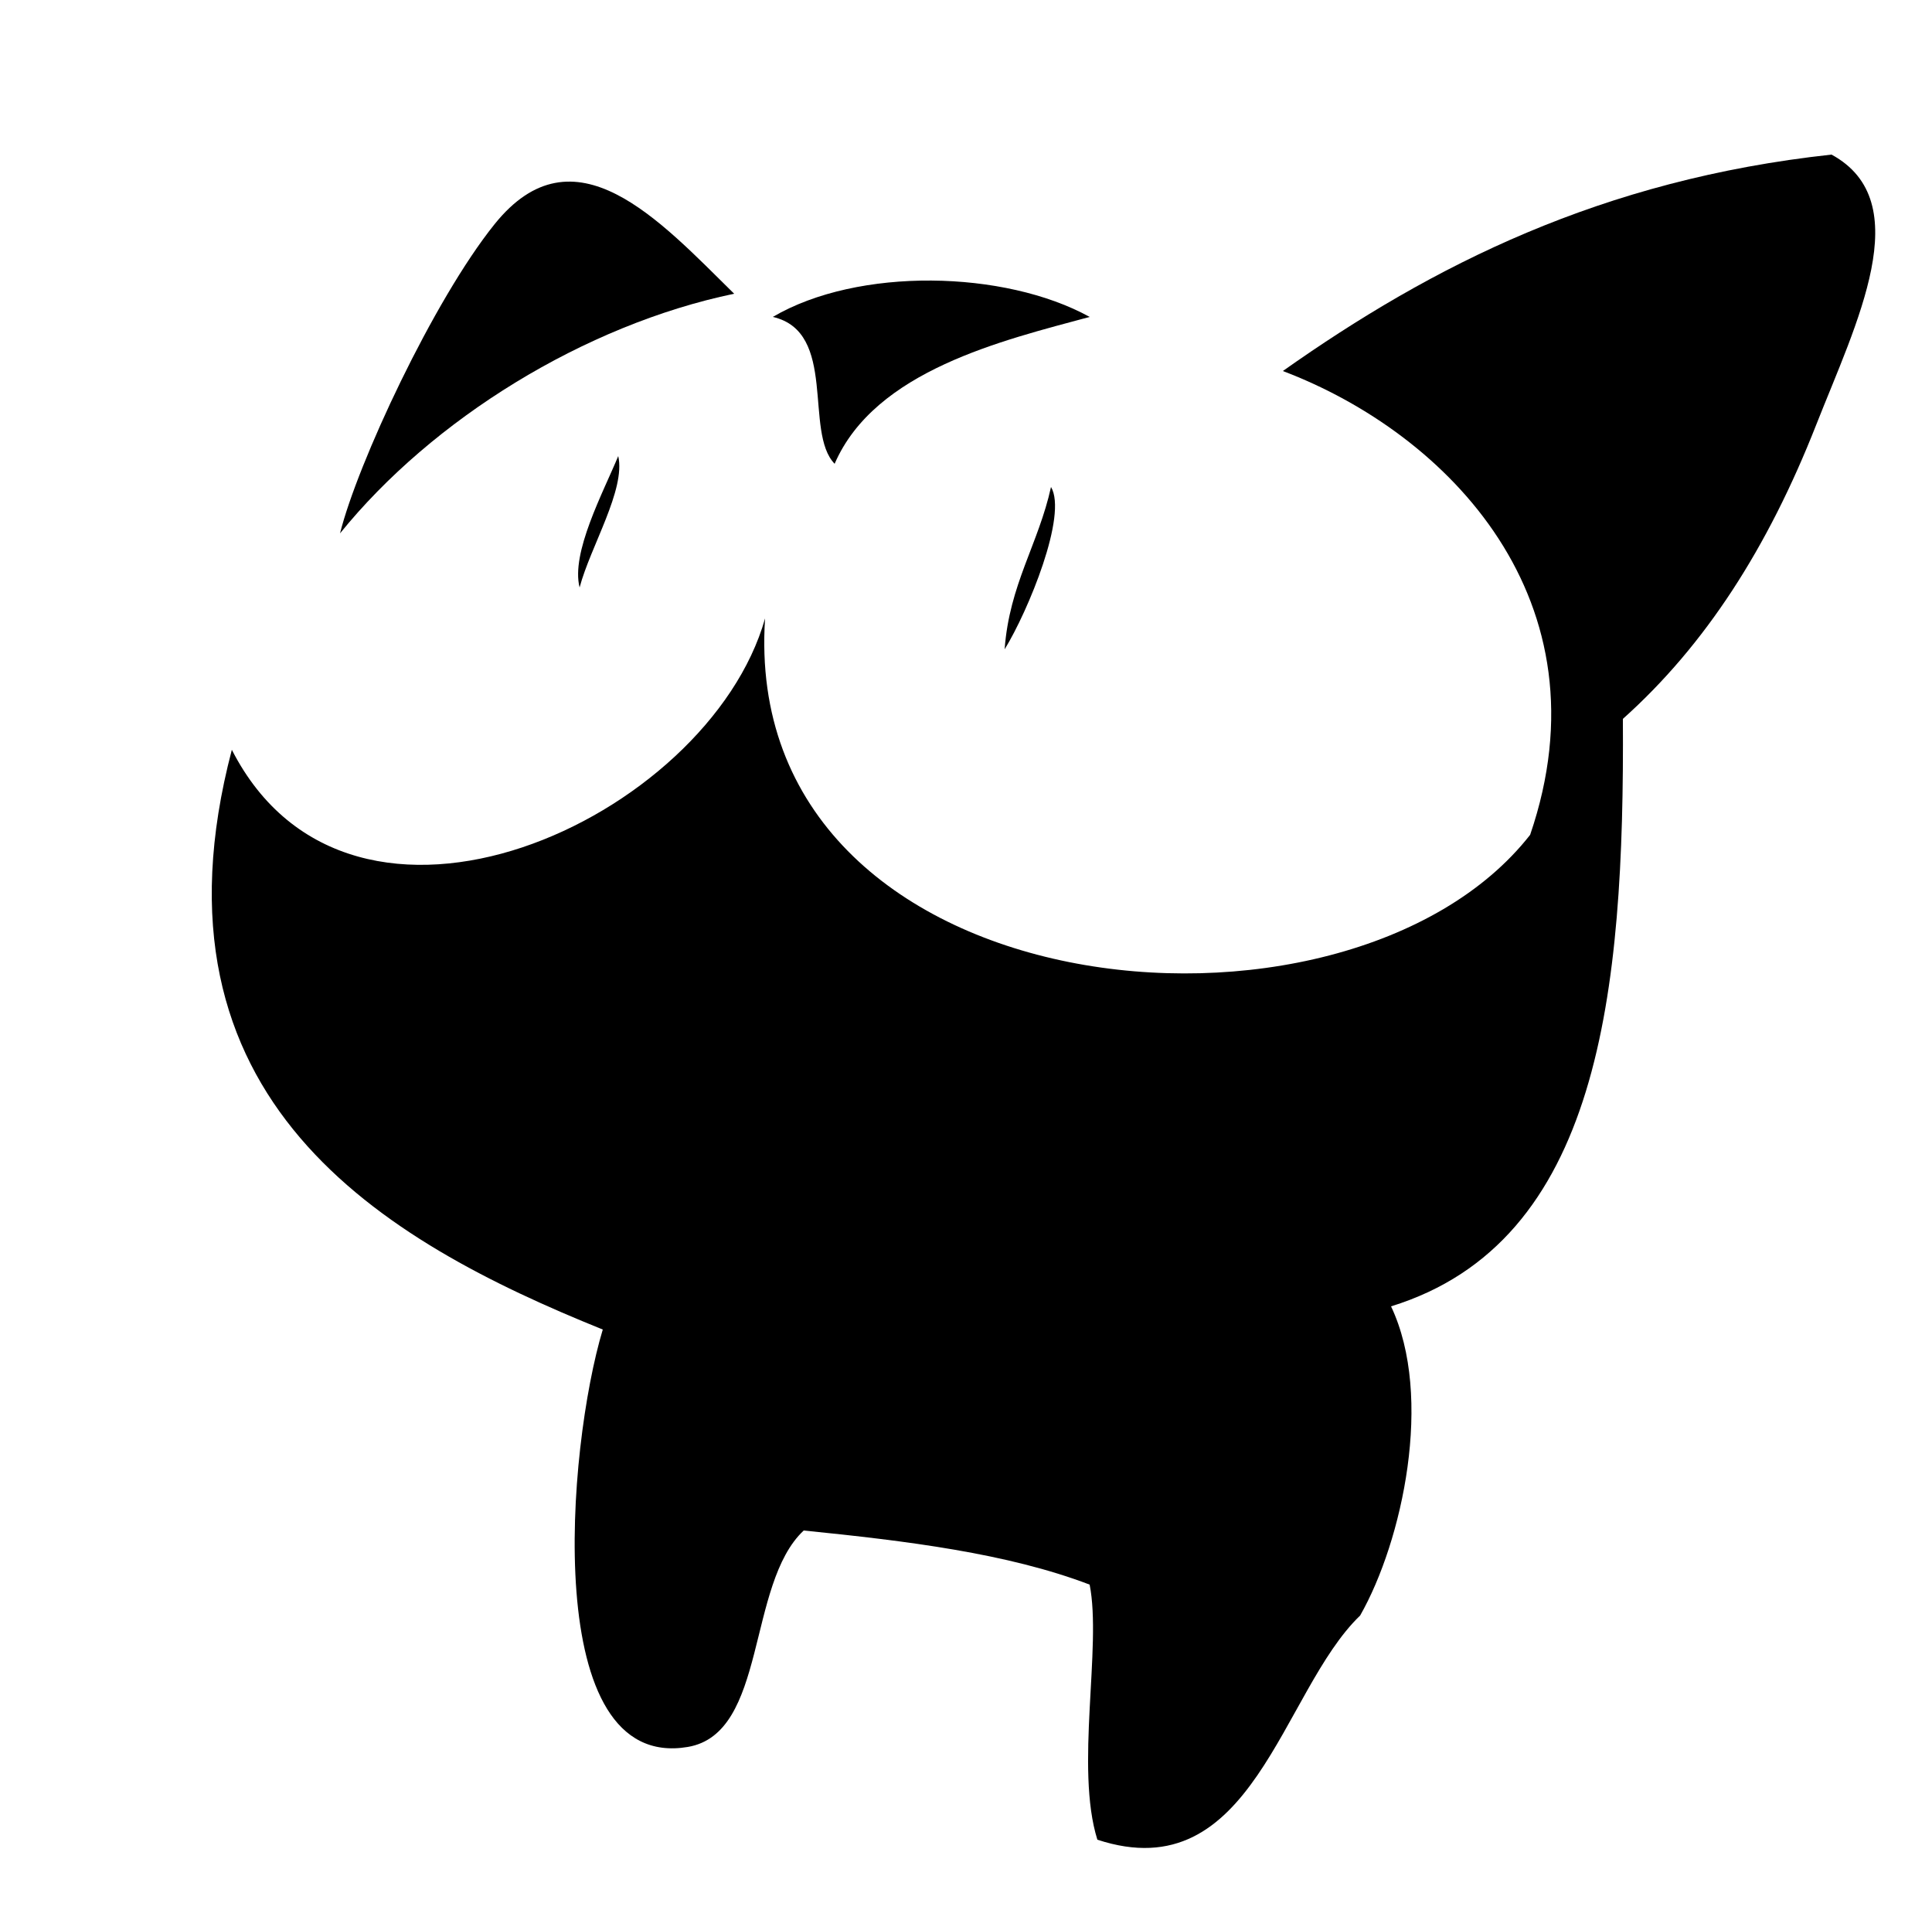 <?xml version="1.0" encoding="utf-8"?>
<!-- Generator: Adobe Illustrator 13.0.1, SVG Export Plug-In . SVG Version: 6.00 Build 14948)  -->
<!DOCTYPE svg PUBLIC "-//W3C//DTD SVG 1.1//EN" "http://www.w3.org/Graphics/SVG/1.1/DTD/svg11.dtd">
<svg version="1.1" id="Layer_1" xmlns="http://www.w3.org/2000/svg" xmlns:xlink="http://www.w3.org/1999/xlink" x="0px" y="0px"
	 width="578.031px" height="573.407px" viewBox="0 0 578.031 573.407" enable-background="new 0 0 578.031 573.407"
	 xml:space="preserve">
<g>
	<g>
		<path fill-rule="evenodd" clip-rule="evenodd" d="M485.546,215.028c0.505,82.199-6.939,156.45-69.363,175.722
			c12.814,27.055,3.407,70.28-9.249,92.484c-23.616,22.689-32.12,82.336-78.612,67.052c-6.738-21.463,1.369-57.76-2.312-76.3
			c-24.545-9.366-54.743-13.08-85.549-16.186c-17.162,16.082-10.837,60.697-34.682,64.74c-44.234,7.5-36.104-89.508-25.434-124.855
			C114.462,371.105,41.78,329.19,69.364,224.276c35.893,70.199,142.583,20.764,159.537-39.306
			c-7.759,117.466,173.826,135.08,228.9,64.739c23.916-69.958-24.412-119.947-73.988-138.728
			c44.716-31.584,95.337-57.264,164.161-64.739c25.869,14.058,7.379,50.425-4.624,80.924
			C528.922,163.824,510.274,192.91,485.546,215.028z"/>
		<path fill-rule="evenodd" clip-rule="evenodd" d="M326.01,94.797c-25.935,7.015-64.204,15.986-76.3,43.93
			c-9.259-9.533,0.986-39.472-18.497-43.93C256.74,79.817,300.563,80.772,326.01,94.797z"/>
		<path fill-rule="evenodd" clip-rule="evenodd" d="M184.97,136.416c2.278,10.039-8.327,27.086-11.561,39.306
			C170.77,165.322,180.448,147.347,184.97,136.416z"/>
		<path fill-rule="evenodd" clip-rule="evenodd" d="M314.449,145.664c5.016,8.382-6.828,37.108-13.873,48.554
			C301.982,174.815,310.708,162.732,314.449,145.664z"/>
		<path fill-rule="evenodd" clip-rule="evenodd" d="M101.733,159.537c5.191-20.84,27.949-69.74,46.243-92.485
			c23.802-29.594,49.278-1.22,71.676,20.809C174.877,97.189,129.349,125.382,101.733,159.537z"/>
		<g>
		</g>
	</g>
</g>
</svg>
